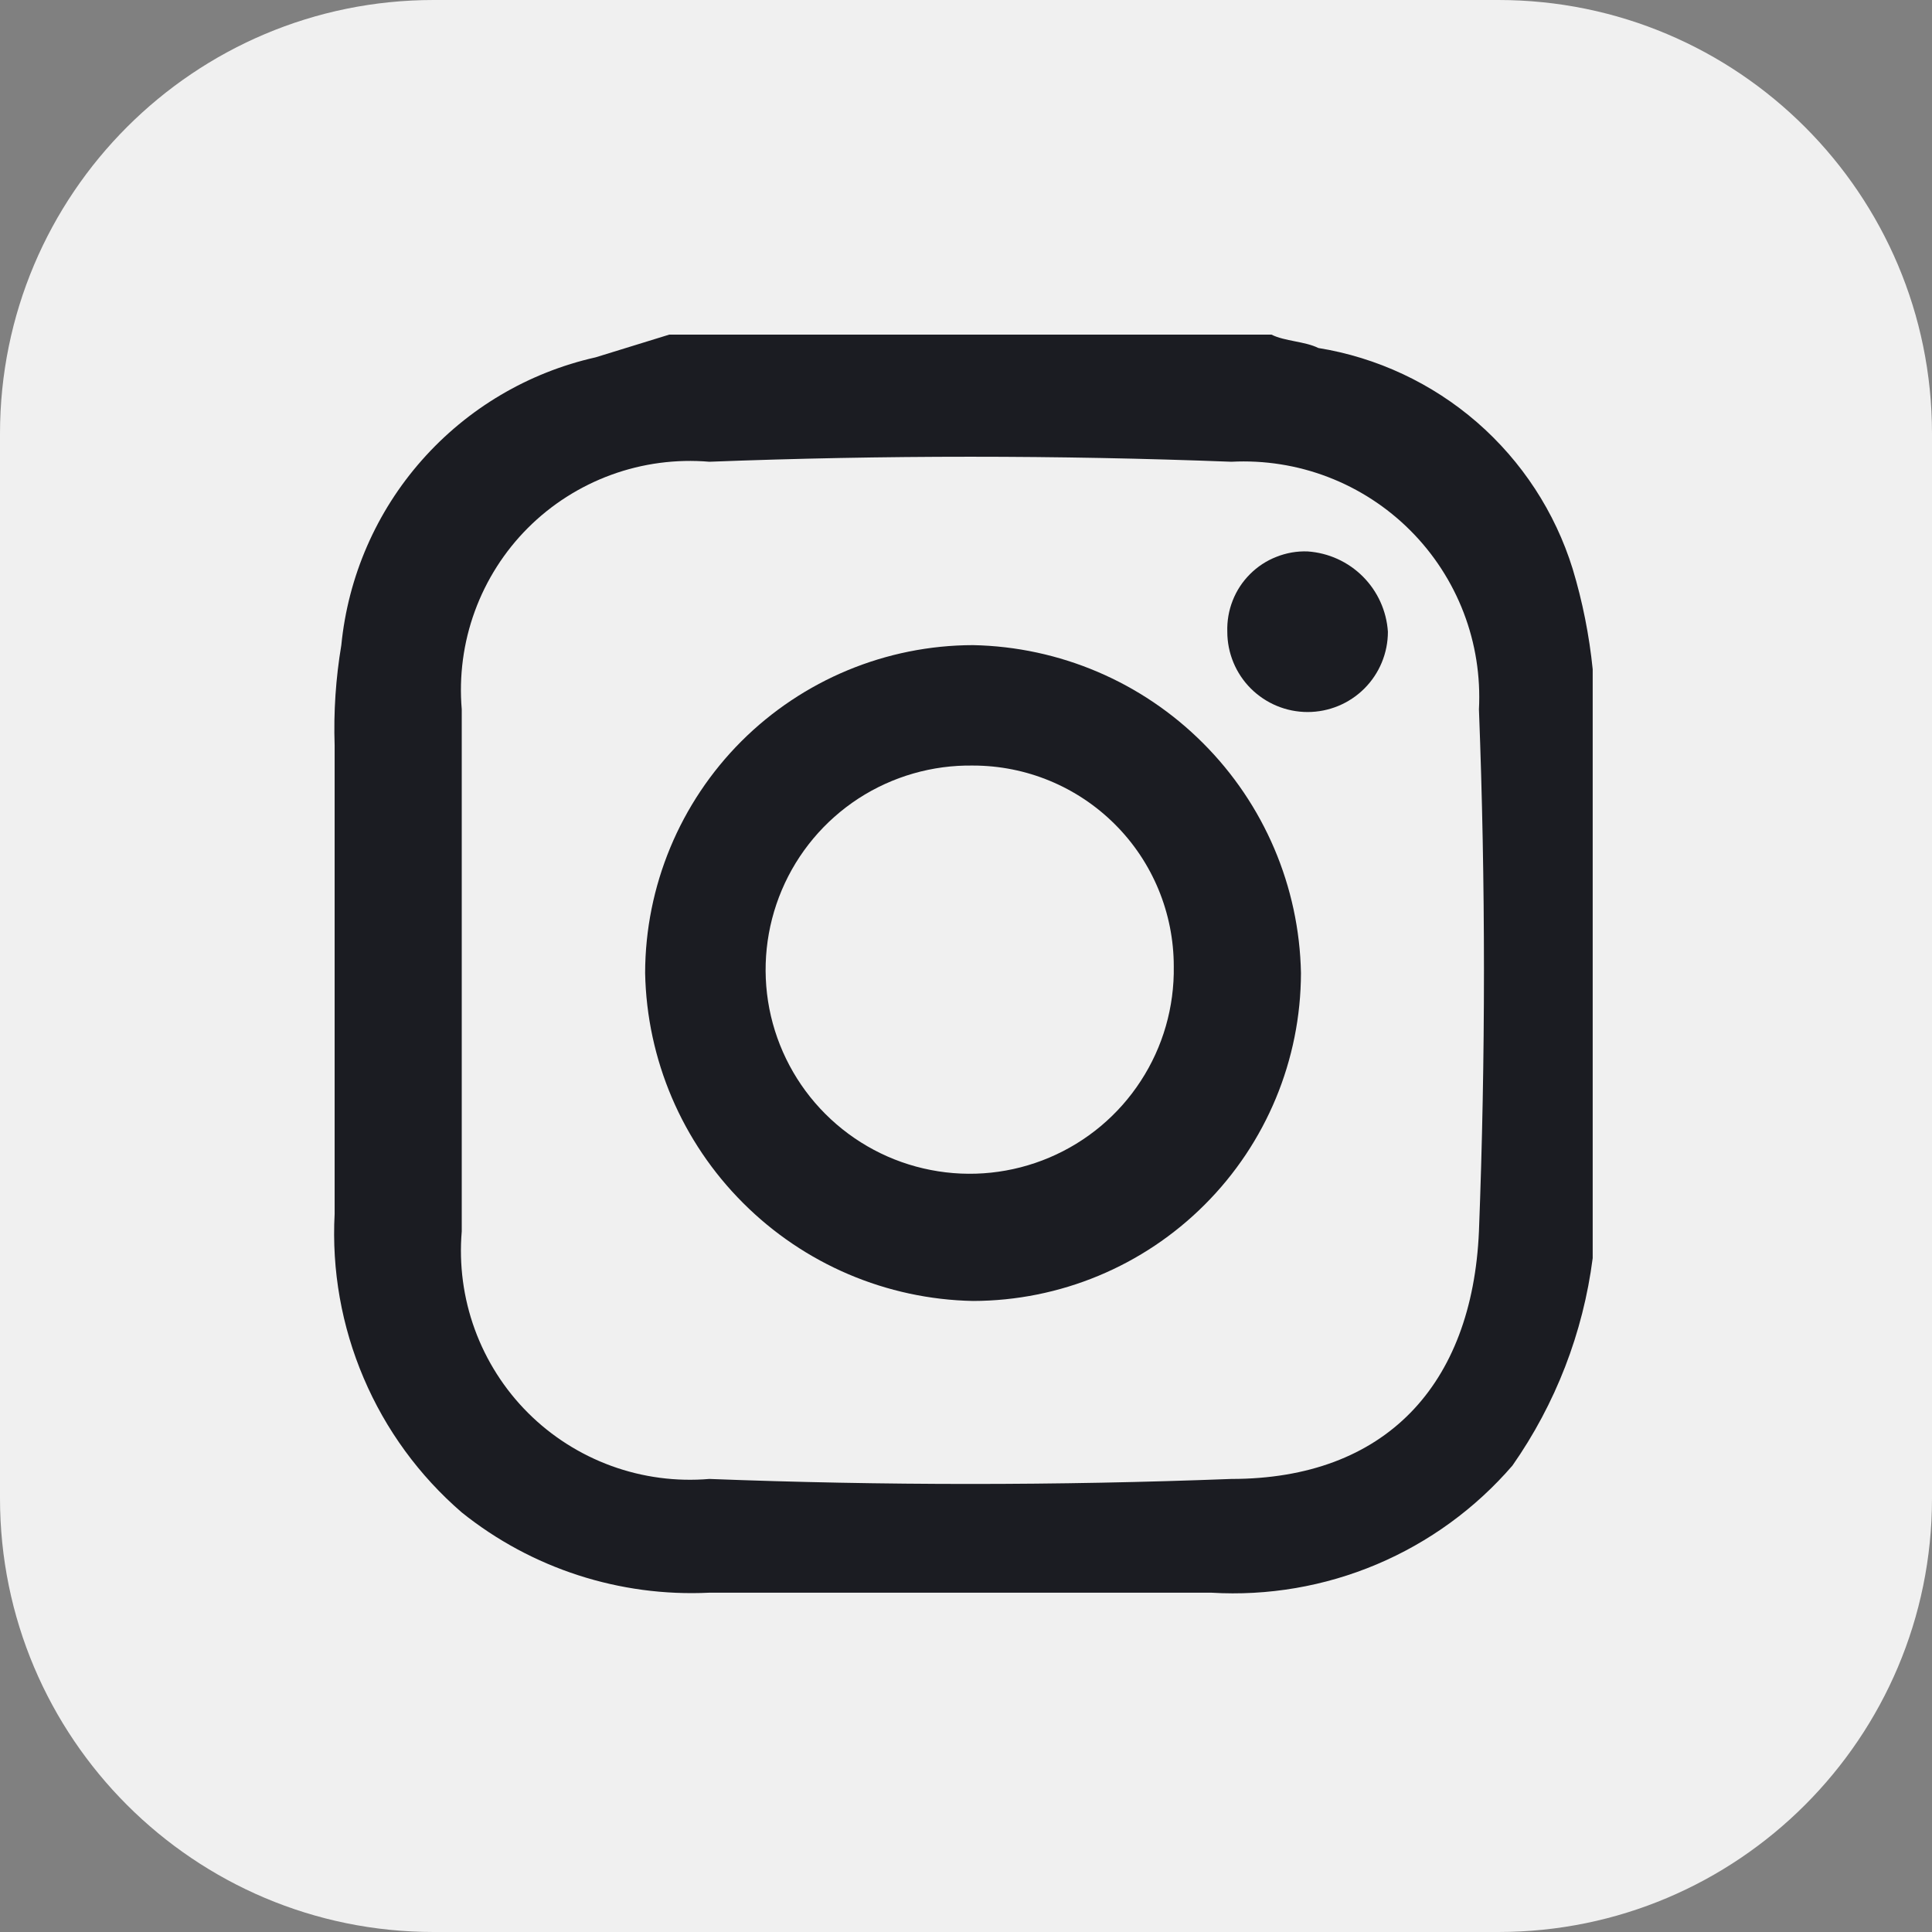 <svg width="24" height="24" viewBox="0 0 24 24" fill="none" xmlns="http://www.w3.org/2000/svg">
<rect x="0" y="0" width="24" height="24" fill="#808080" stroke="none"/>
<g clip-path="url(#clip0_3300_61394)">
<path d="M18.613 0H5.387C2.412 0 0 2.412 0 5.387V18.613C0 21.588 2.412 24 5.387 24H18.613C21.588 24 24 21.588 24 18.613V5.387C24 2.412 21.588 0 18.613 0Z" fill="#F0F0F0"/>
<path d="M8.313 4.157H15.795C15.961 4.24 16.211 4.24 16.377 4.323C17.106 4.441 17.789 4.761 18.347 5.245C18.905 5.73 19.317 6.36 19.536 7.066C19.659 7.473 19.742 7.891 19.785 8.313V15.629C19.666 16.556 19.324 17.44 18.788 18.206C18.328 18.739 17.751 19.159 17.102 19.433C16.453 19.707 15.75 19.827 15.047 19.785H8.812C7.699 19.839 6.605 19.485 5.736 18.788C5.207 18.331 4.79 17.76 4.517 17.117C4.243 16.474 4.12 15.778 4.157 15.08V9.261C4.143 8.843 4.171 8.426 4.24 8.014C4.324 7.162 4.674 6.357 5.241 5.716C5.808 5.074 6.563 4.627 7.399 4.439L8.313 4.157ZM5.736 12.054V15.296C5.701 15.709 5.756 16.125 5.898 16.514C6.04 16.903 6.265 17.257 6.558 17.55C6.851 17.843 7.205 18.068 7.594 18.21C7.983 18.352 8.399 18.407 8.812 18.372C10.973 18.455 13.135 18.455 15.296 18.372C17.208 18.372 18.289 17.208 18.372 15.296C18.455 13.135 18.455 10.973 18.372 8.812C18.393 8.402 18.329 7.993 18.182 7.61C18.035 7.227 17.809 6.879 17.519 6.589C17.229 6.299 16.881 6.073 16.498 5.926C16.115 5.779 15.706 5.715 15.296 5.736C13.135 5.653 10.973 5.653 8.812 5.736C8.399 5.701 7.983 5.756 7.594 5.898C7.205 6.04 6.851 6.265 6.558 6.558C6.265 6.851 6.04 7.205 5.898 7.594C5.756 7.983 5.701 8.399 5.736 8.812V12.054Z" fill="#1B1C22"/>
<path d="M8.014 12.087C8.016 11.008 8.446 9.973 9.209 9.209C9.973 8.446 11.008 8.016 12.087 8.014C13.161 8.035 14.185 8.471 14.944 9.231C15.704 9.99 16.14 11.014 16.161 12.087C16.159 13.167 15.729 14.202 14.965 14.965C14.202 15.729 13.167 16.159 12.087 16.161C11.014 16.14 9.99 15.704 9.231 14.944C8.471 14.185 8.035 13.161 8.014 12.087ZM12.087 9.51C11.582 9.502 11.087 9.645 10.663 9.92C10.24 10.196 9.909 10.591 9.712 11.056C9.515 11.521 9.461 12.034 9.557 12.53C9.654 13.026 9.896 13.481 10.253 13.838C10.61 14.195 11.066 14.438 11.562 14.534C12.057 14.631 12.57 14.577 13.035 14.38C13.5 14.183 13.896 13.852 14.171 13.428C14.447 13.005 14.589 12.509 14.581 12.004C14.581 11.343 14.319 10.708 13.851 10.241C13.383 9.773 12.749 9.51 12.087 9.51Z" fill="#1B1C22"/>
<path d="M15.246 7.848C15.242 7.715 15.264 7.584 15.313 7.46C15.361 7.337 15.434 7.226 15.528 7.132C15.622 7.038 15.733 6.965 15.857 6.917C15.98 6.868 16.111 6.845 16.244 6.85C16.503 6.868 16.746 6.978 16.93 7.162C17.113 7.345 17.224 7.589 17.241 7.848C17.241 8.112 17.136 8.366 16.949 8.553C16.762 8.74 16.508 8.845 16.244 8.845C15.979 8.845 15.726 8.74 15.538 8.553C15.351 8.366 15.246 8.112 15.246 7.848Z" fill="#1B1C22"/>
</g>
<defs>
<clipPath id="clip0_3300_61394">
<rect width="24" height="24" fill="white"/>
</clipPath>
</defs>
</svg>
